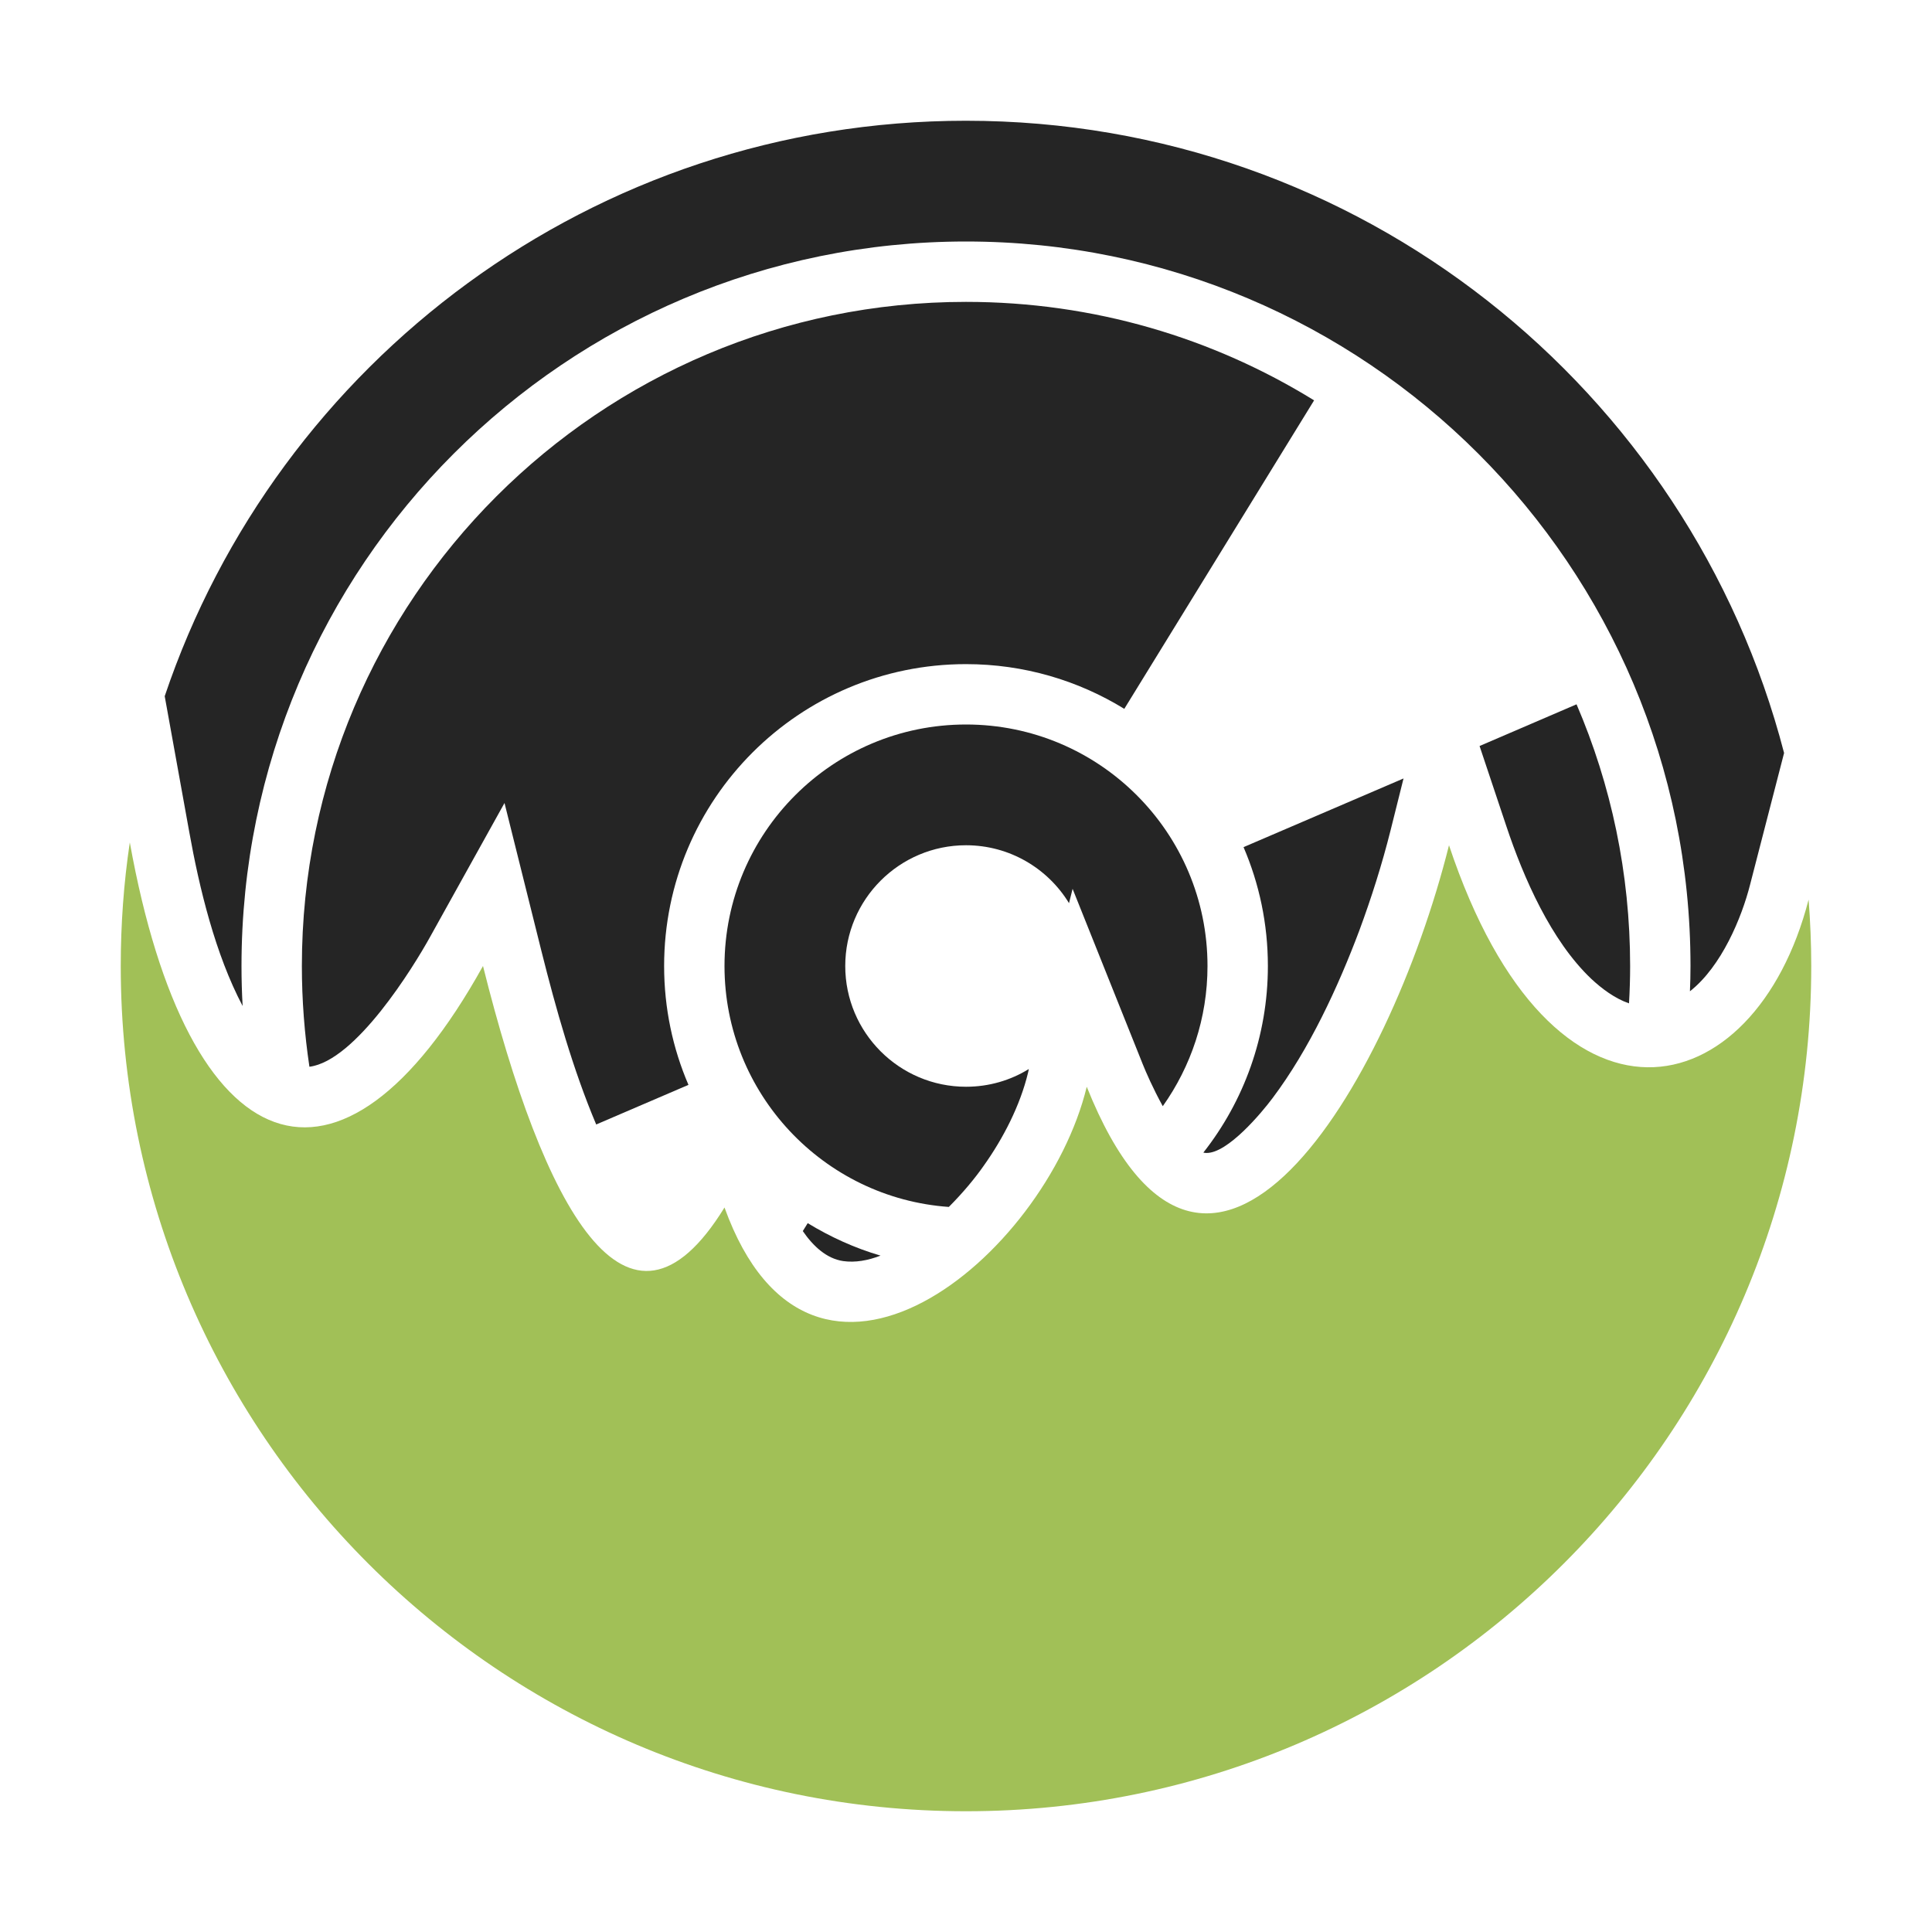 <?xml version="1.0" encoding="UTF-8"?>
<!DOCTYPE svg PUBLIC "-//W3C//DTD SVG 1.1//EN" "http://www.w3.org/Graphics/SVG/1.1/DTD/svg11.dtd">
<svg xmlns="http://www.w3.org/2000/svg" xml:space="preserve" width="1024px" height="1024px" shape-rendering="geometricPrecision" text-rendering="geometricPrecision" image-rendering="optimizeQuality" fill-rule="nonzero" clip-rule="evenodd" viewBox="0 0 10240 10240" xmlns:xlink="http://www.w3.org/1999/xlink">
	<title>cd_burn icon</title>
	<desc>cd_burn icon from the IconExperience.com O-Collection. Copyright by INCORS GmbH (www.incors.com).</desc>
	<path id="curve3" fill="#A1C057" d="M688 4465c309,1717 1115,2018 1872,655 320,1280 765,2117 1280,1280 464,1286 1701,264 1920,-640 640,1600 1600,0 1920,-1280 548,1645 1620,1397 1906,288 9,116 14,234 14,352 0,2474 -2006,4480 -4480,4480 -2474,0 -4480,-2006 -4480,-4480 0,-222 16,-441 48,-655z"/>
	<path id="curve2" fill="#252525" d="M5120 1600c677,0 1309,191 1845,522l-1006 1635c-244,-150 -531,-237 -839,-237 -884,0 -1600,716 -1600,1600 0,224 46,437 129,630l-489 210c-123,-291 -214,-615 -290,-918l-196 -786 -394 709c-89,161 -395,658 -640,689 -26,-174 -40,-353 -40,-534 0,-1944 1576,-3520 3520,-3520zm1471 2890l848 -364 -69 276c-45,179 -101,356 -165,529 -113,301 -266,631 -460,889 -59,79 -238,293 -351,291 -6,0 -11,-1 -16,-2 214,-272 342,-616 342,-989 0,-224 -46,-437 -129,-630zm1251 -536l514 -221c183,426 284,895 284,1387 0,66 -2,132 -6,198 -75,-26 -143,-77 -200,-130 -213,-202 -359,-536 -450,-809l-142 -425zm-3587 2571l26 -42c120,73 249,132 386,172 -67,26 -134,38 -198,29 -88,-13 -159,-79 -214,-159z"/>
	<path id="curve1" fill="#252525" d="M5120 3840c707,0 1280,573 1280,1280 0,277 -88,533 -237,743 -51,-92 -90,-182 -106,-222l-372 -930 -19 76c-112,-184 -315,-307 -546,-307 -353,0 -640,287 -640,640 0,353 287,640 640,640 122,0 236,-34 333,-94l-4 19c-42,175 -132,349 -236,495 -44,63 -108,141 -184,217 -664,-47 -1189,-601 -1189,-1277 0,-707 573,-1280 1280,-1280z"/>
	<path id="curve0" fill="#252525" d="M5120 640c2084,0 3836,1423 4336,3351l-180 697c-44,174 -151,434 -319,566 2,-45 3,-89 3,-134 0,-2121 -1719,-3840 -3840,-3840 -2121,0 -3840,1719 -3840,3840 0,71 2,142 6,212 -145,-274 -230,-627 -283,-923l-130 -719c597,-1773 2273,-3050 4247,-3050z"/>
</svg>
